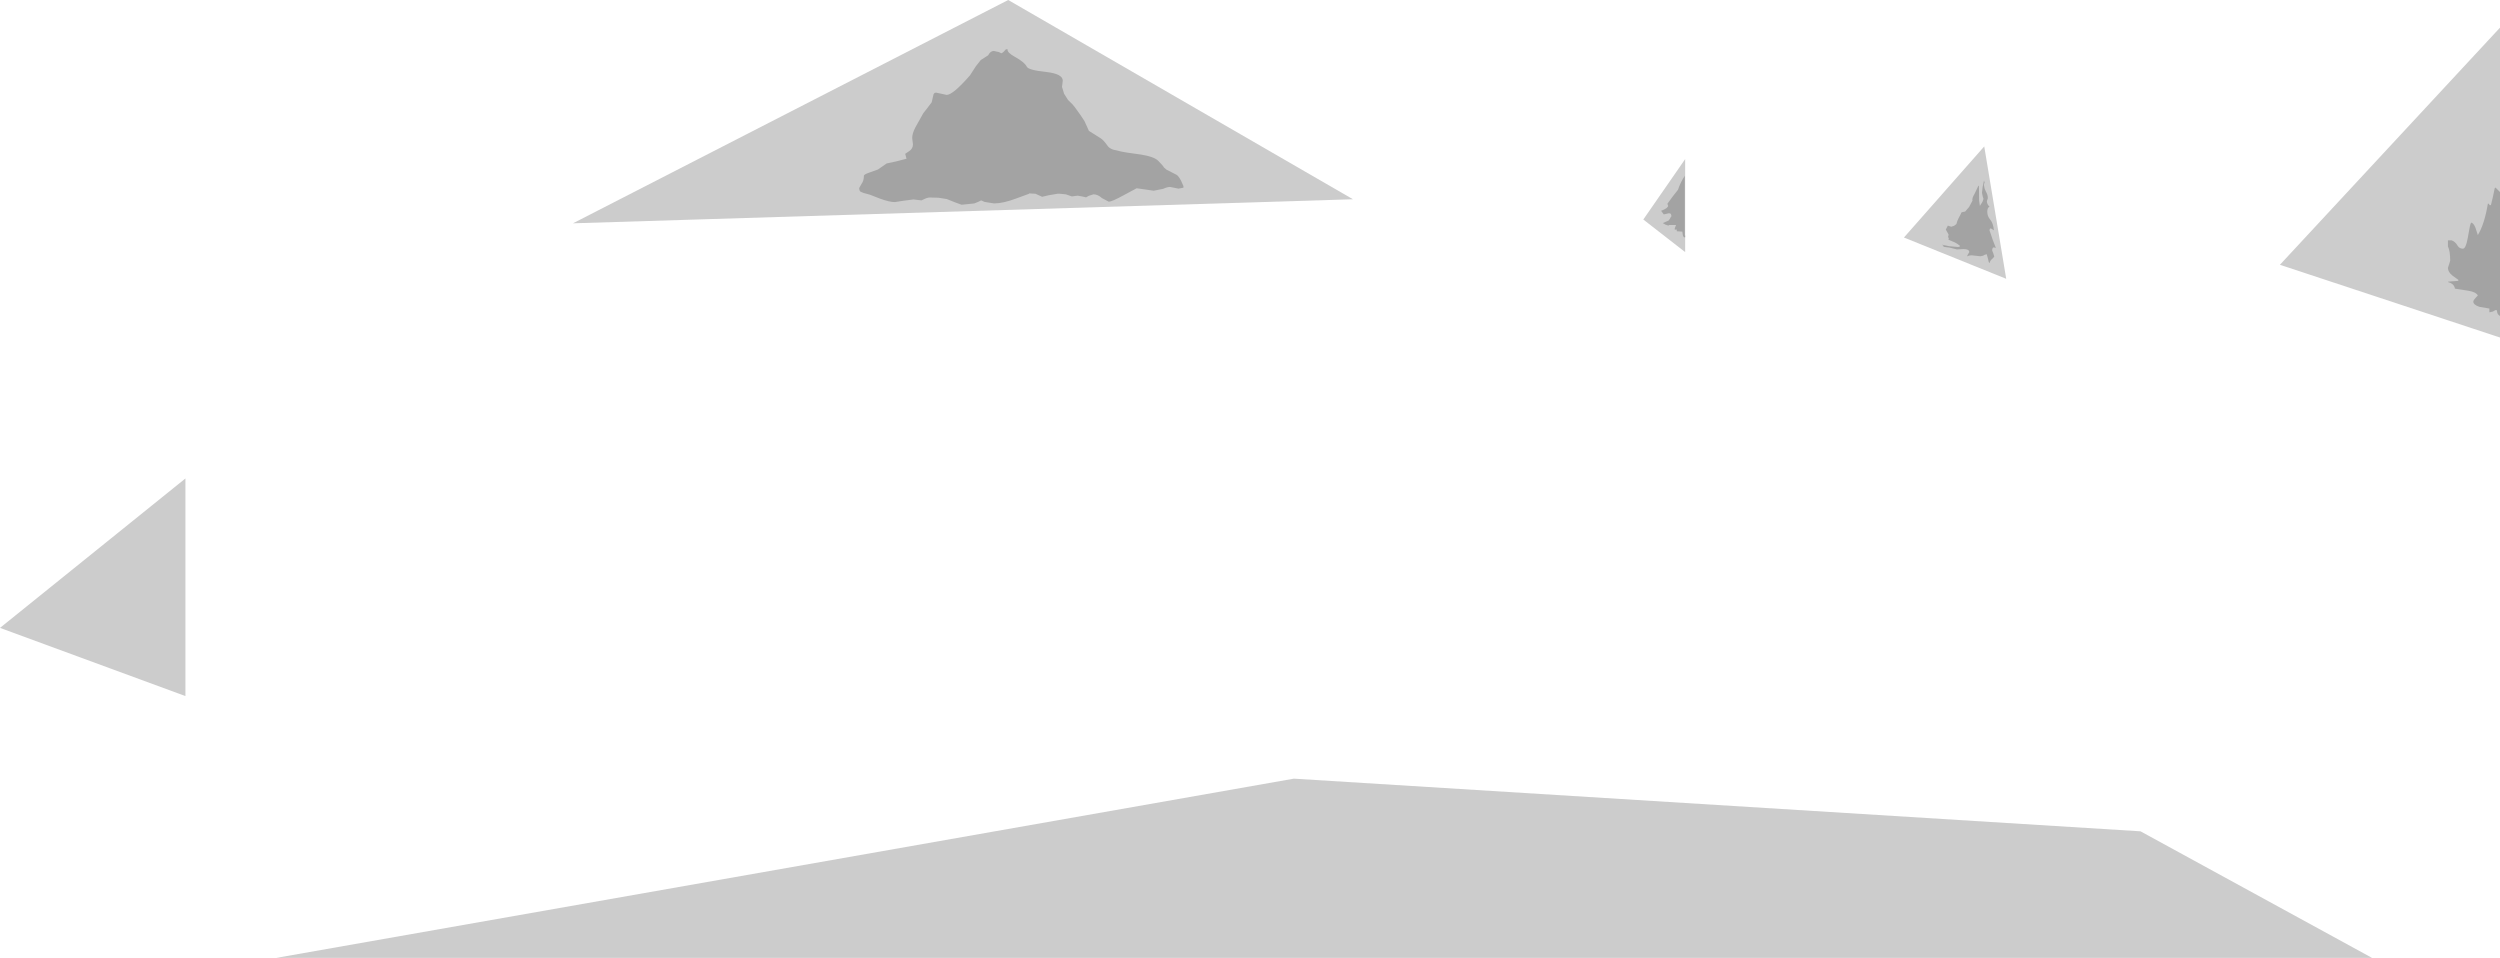 <?xml version="1.0" encoding="UTF-8" standalone="no"?>
<svg xmlns:xlink="http://www.w3.org/1999/xlink" height="252.85px" width="659.95px" xmlns="http://www.w3.org/2000/svg">
  <g transform="matrix(1.0, 0.0, 0.0, 1.0, 363.0, 23.75)">
    <path d="M-105.4 -6.25 L-104.1 -7.9 -102.15 -9.15 Q-101.55 -10.3 -100.65 -10.3 L-99.3 -10.0 -98.7 -9.7 Q-98.45 -9.7 -98.05 -10.1 L-97.45 -10.75 -97.0 -10.75 Q-97.25 -9.95 -95.1 -8.75 -92.55 -7.35 -91.95 -6.15 -91.55 -5.25 -86.8 -4.75 -82.45 -4.25 -82.45 -2.45 L-82.65 -0.8 -82.1 1.0 -81.05 2.65 Q-79.75 3.85 -79.3 4.5 L-77.75 6.65 -76.7 8.25 -75.55 10.8 -72.6 12.65 Q-71.8 13.15 -71.1 14.1 L-70.5 14.9 Q-70.1 15.4 -69.15 15.75 L-66.8 16.3 -65.35 16.55 -61.8 17.05 Q-58.35 17.6 -57.25 18.7 -55.95 20.0 -55.75 20.45 L-55.05 21.05 -52.4 22.4 Q-51.9 22.7 -51.25 23.9 L-50.6 25.35 -50.6 25.8 -51.9 26.05 -54.15 25.6 Q-54.85 25.6 -55.95 26.1 L-58.45 26.6 -60.45 26.3 -62.95 25.95 -66.3 27.75 Q-69.5 29.5 -70.3 29.5 L-72.1 28.55 Q-73.2 27.55 -74.35 27.55 L-75.6 27.95 -76.3 28.35 -77.15 28.15 -78.5 27.9 -80.05 28.1 -81.65 27.55 -83.2 27.4 -83.85 27.4 -86.2 27.8 -87.9 28.2 Q-88.8 27.75 -89.65 27.4 L-91.4 27.3 -91.35 27.4 -94.75 28.65 Q-98.2 29.95 -100.6 29.95 L-103.1 29.55 -104.0 29.15 -104.8 29.55 -105.8 29.95 -109.15 30.3 -110.8 29.7 -113.05 28.8 -115.25 28.45 -117.1 28.4 Q-117.85 28.3 -118.8 28.7 L-119.75 29.15 -121.85 28.9 -124.55 29.25 -126.8 29.6 Q-128.2 29.6 -130.8 28.65 L-133.35 27.65 -135.0 27.2 -135.85 26.85 -136.05 26.6 -136.15 26.25 -136.2 25.9 -135.55 24.75 Q-134.95 23.95 -134.95 22.65 -134.95 22.3 -133.5 21.8 L-131.25 21.0 -128.95 19.4 -126.4 18.85 -123.7 18.15 -124.05 16.85 -123.0 16.15 Q-122.0 15.5 -122.0 14.35 L-122.2 12.65 Q-122.2 11.5 -121.35 9.85 L-119.25 6.1 -118.3 4.9 -117.05 3.25 -116.65 1.5 Q-116.55 0.7 -115.9 0.7 L-113.1 1.3 Q-111.45 1.3 -106.95 -3.85 L-105.4 -6.25 M296.95 26.95 L296.95 59.65 Q296.2 59.3 296.15 58.3 296.25 58.1 295.75 58.1 L295.05 58.5 294.15 58.7 294.15 57.7 291.5 57.25 Q289.9 56.7 289.9 55.85 289.9 55.45 291.1 54.25 290.65 53.35 288.6 53.0 L285.05 52.45 Q284.95 51.65 284.25 51.15 283.7 50.8 283.4 50.8 L283.2 50.6 285.85 50.4 285.9 50.3 286.05 50.2 284.4 49.0 Q283.2 48.05 283.2 46.95 L283.5 46.05 283.8 45.05 Q283.8 42.5 283.2 41.3 L283.2 39.7 284.2 39.7 Q285.15 40.05 285.75 41.1 286.25 41.9 287.15 41.9 287.95 41.9 288.45 39.0 289.0 35.55 289.3 35.05 289.85 34.95 290.45 36.3 L291.1 38.3 Q292.85 35.45 293.75 30.0 294.15 30.0 294.15 30.4 L294.55 30.4 295.05 28.35 295.55 25.95 295.75 25.75 296.7 26.7 296.95 26.95 M163.35 37.05 L162.9 36.75 162.55 36.55 Q162.2 36.55 162.2 37.1 L162.55 38.1 163.0 39.45 163.85 41.65 163.85 41.7 163.35 41.55 Q162.9 41.55 162.9 42.4 L163.2 43.15 163.45 44.0 162.95 44.55 Q162.35 45.0 162.2 45.7 161.95 45.6 161.8 44.6 L161.45 43.35 Q160.8 43.5 160.5 43.75 L159.75 43.9 157.55 43.65 Q156.65 43.65 156.35 43.95 L156.35 43.65 156.85 42.8 Q156.85 42.0 155.3 42.0 L153.6 42.1 151.6 41.6 149.95 41.4 149.95 41.3 150.25 41.3 149.65 40.85 151.6 41.25 153.9 41.45 154.35 41.35 154.35 41.1 Q153.65 40.55 153.05 40.25 L151.4 39.55 151.35 39.45 151.45 39.25 151.25 38.75 151.4 38.2 151.05 37.55 150.65 36.85 151.2 35.8 151.6 35.95 152.1 36.1 152.85 35.85 153.45 35.4 Q153.65 34.55 154.0 33.9 L154.65 32.65 Q154.7 32.3 155.0 32.25 L155.75 32.1 156.8 30.9 157.7 29.2 Q157.5 28.65 158.25 27.4 L159.25 25.3 159.4 25.3 159.45 29.15 159.65 30.6 160.35 29.5 160.6 28.75 160.4 28.1 160.2 27.15 160.4 25.45 160.75 23.85 Q160.75 24.15 160.9 24.35 L160.7 25.05 160.9 26.05 161.25 26.85 Q161.75 27.65 161.75 28.55 L161.5 29.35 Q161.5 30.2 162.2 30.8 161.6 31.05 161.6 32.15 161.6 33.35 162.4 34.25 163.2 35.25 163.35 37.05 M81.75 38.45 L81.9 38.45 81.85 38.9 Q81.45 39.0 81.25 38.4 L81.1 37.4 79.65 37.3 79.6 36.8 79.1 36.9 79.1 36.55 79.3 36.0 79.45 35.65 77.65 35.65 77.4 35.8 76.65 35.55 75.95 35.15 77.5 34.45 77.85 33.95 78.05 33.55 78.25 33.3 78.15 33.0 Q78.15 32.55 77.55 32.55 L76.2 32.85 75.5 31.9 Q77.35 31.2 77.35 30.55 L77.15 30.05 78.5 28.2 79.95 26.35 Q80.6 24.4 81.75 22.65 L81.75 38.45" fill="#000000" fill-opacity="0.2" fill-rule="evenodd" stroke="none"/>
    <path d="M81.85 18.25 L81.85 42.8 70.8 34.2 81.85 18.25 M139.6 38.95 L160.8 14.9 166.6 49.85 139.6 38.95 M296.95 65.35 L238.85 46.15 296.95 -16.45 296.95 65.35 M263.15 229.1 L-290.0 229.1 -21.45 181.8 202.05 195.7 263.15 229.1 M-314.05 160.0 L-363.0 142.0 -314.05 102.55 -314.05 160.0 M-5.85 28.85 L-211.75 35.2 -96.85 -23.75 -5.85 28.85" fill="#000000" fill-opacity="0.2" fill-rule="evenodd" stroke="none"/>
  </g>
</svg>
